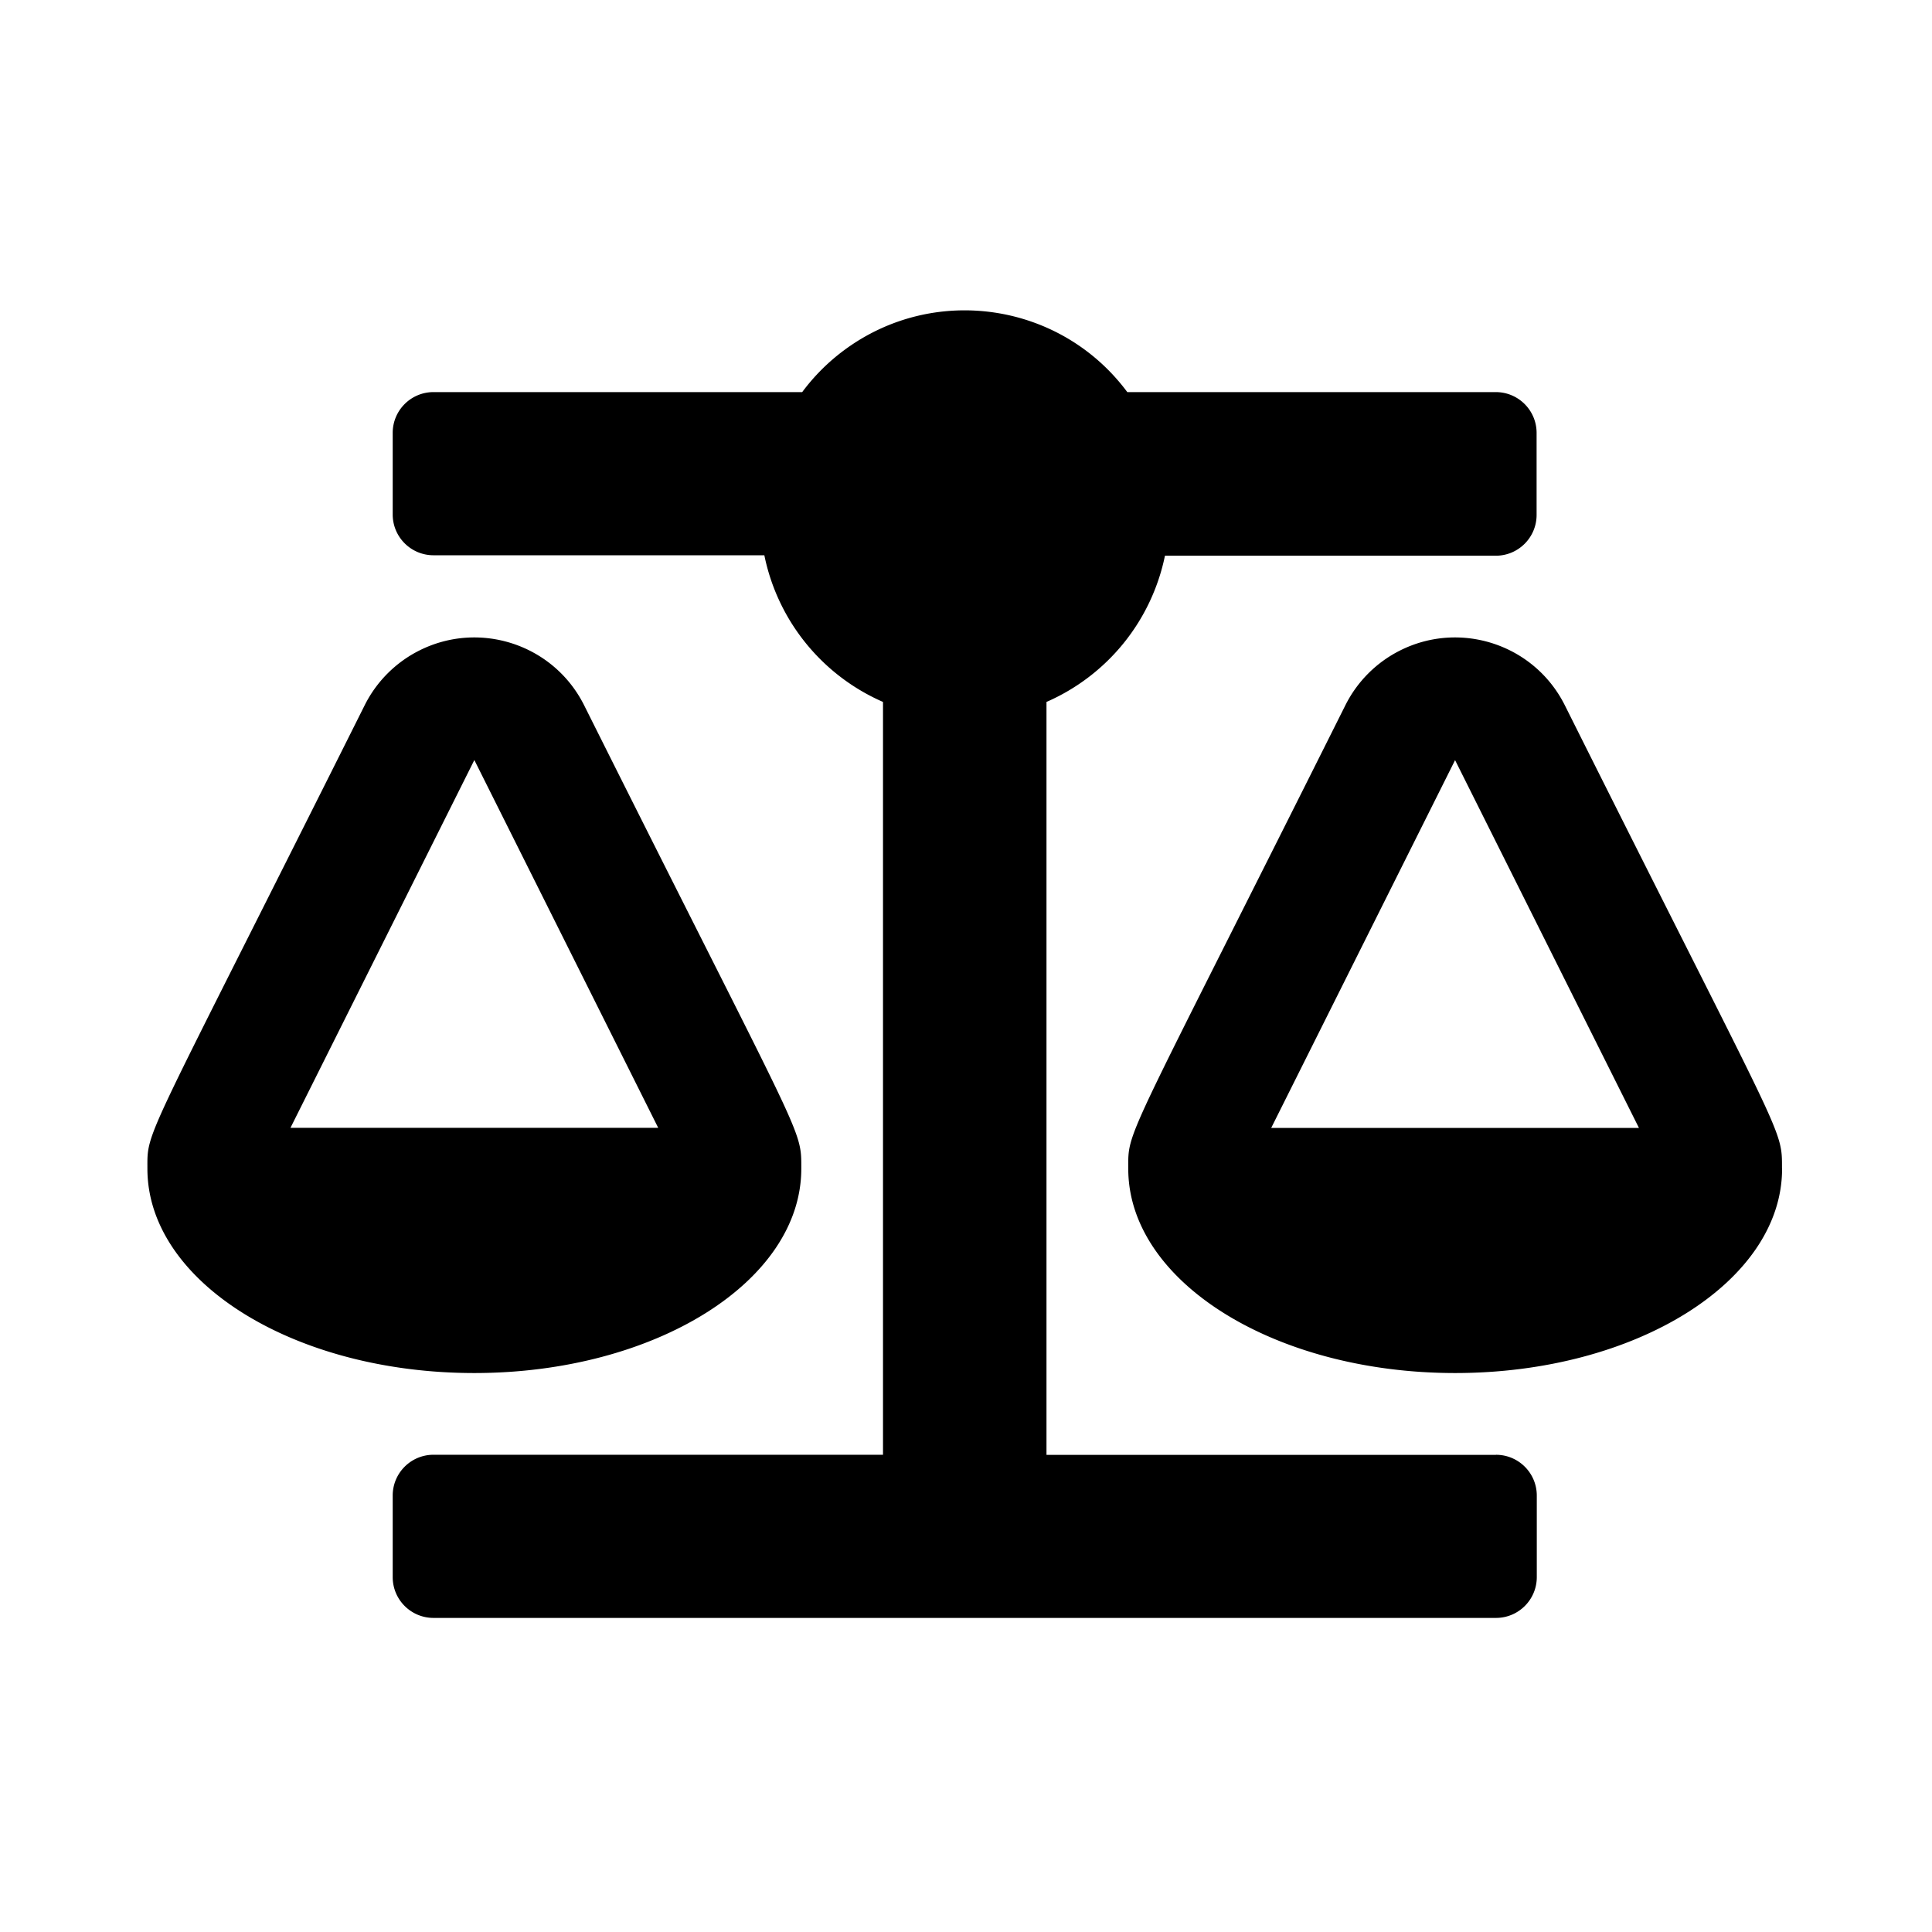 <?xml version="1.0" standalone="no"?><!DOCTYPE svg PUBLIC "-//W3C//DTD SVG 1.1//EN" "http://www.w3.org/Graphics/SVG/1.1/DTD/svg11.dtd"><svg t="1582682721820" class="icon" viewBox="0 0 1024 1024" version="1.1" xmlns="http://www.w3.org/2000/svg" p-id="4552" xmlns:xlink="http://www.w3.org/1999/xlink" width="200" height="200"><defs><style type="text/css"></style></defs><path d="M424.7 619.45c0-21.91 1.83-11.82-115.14-245.72-16.11-32.1-55.19-45.06-87.28-28.96a65.013 65.013 0 0 0-28.96 28.96C75.35 609.62 78.13 598.23 78.13 619.45c0 59.81 77.59 108.29 173.27 108.29s173.3-48.48 173.3-108.29zM251.41 402.84l97.46 194.94H153.95l97.46-194.94z m693.08 216.61c0-21.91 1.83-11.82-115.14-245.72-16.11-32.1-55.19-45.06-87.28-28.96a65.013 65.013 0 0 0-28.96 28.96C595.16 609.62 598 598.23 598 619.45c0 59.81 77.59 108.29 173.27 108.29s173.27-48.5 173.27-108.29h-0.05z m-270.73-21.62l97.46-194.94 97.46 194.94H673.76zM792.89 771.1H554.66V372.04a108.349 108.349 0 0 0 62.79-77.5h175.36c11.94 0 21.62-9.68 21.62-21.62v-43.48c0-11.94-9.68-21.62-21.62-21.62H597.49c-35.35-47.58-102.58-57.5-150.16-22.15a107.157 107.157 0 0 0-22.15 22.15H229.76c-11.94 0-21.62 9.68-21.62 21.62v43.24c0 11.94 9.68 21.62 21.62 21.62h175.36a108.408 108.408 0 0 0 62.89 77.74v399.01H229.76c-11.94 0-21.62 9.68-21.62 21.62v43.24c0 11.94 9.68 21.62 21.62 21.62h563.15c11.94 0 21.62-9.68 21.62-21.62v-43.24c-0.01-11.93-9.69-21.6-21.62-21.6l-0.02 0.03z" p-id="4553"></path></svg>